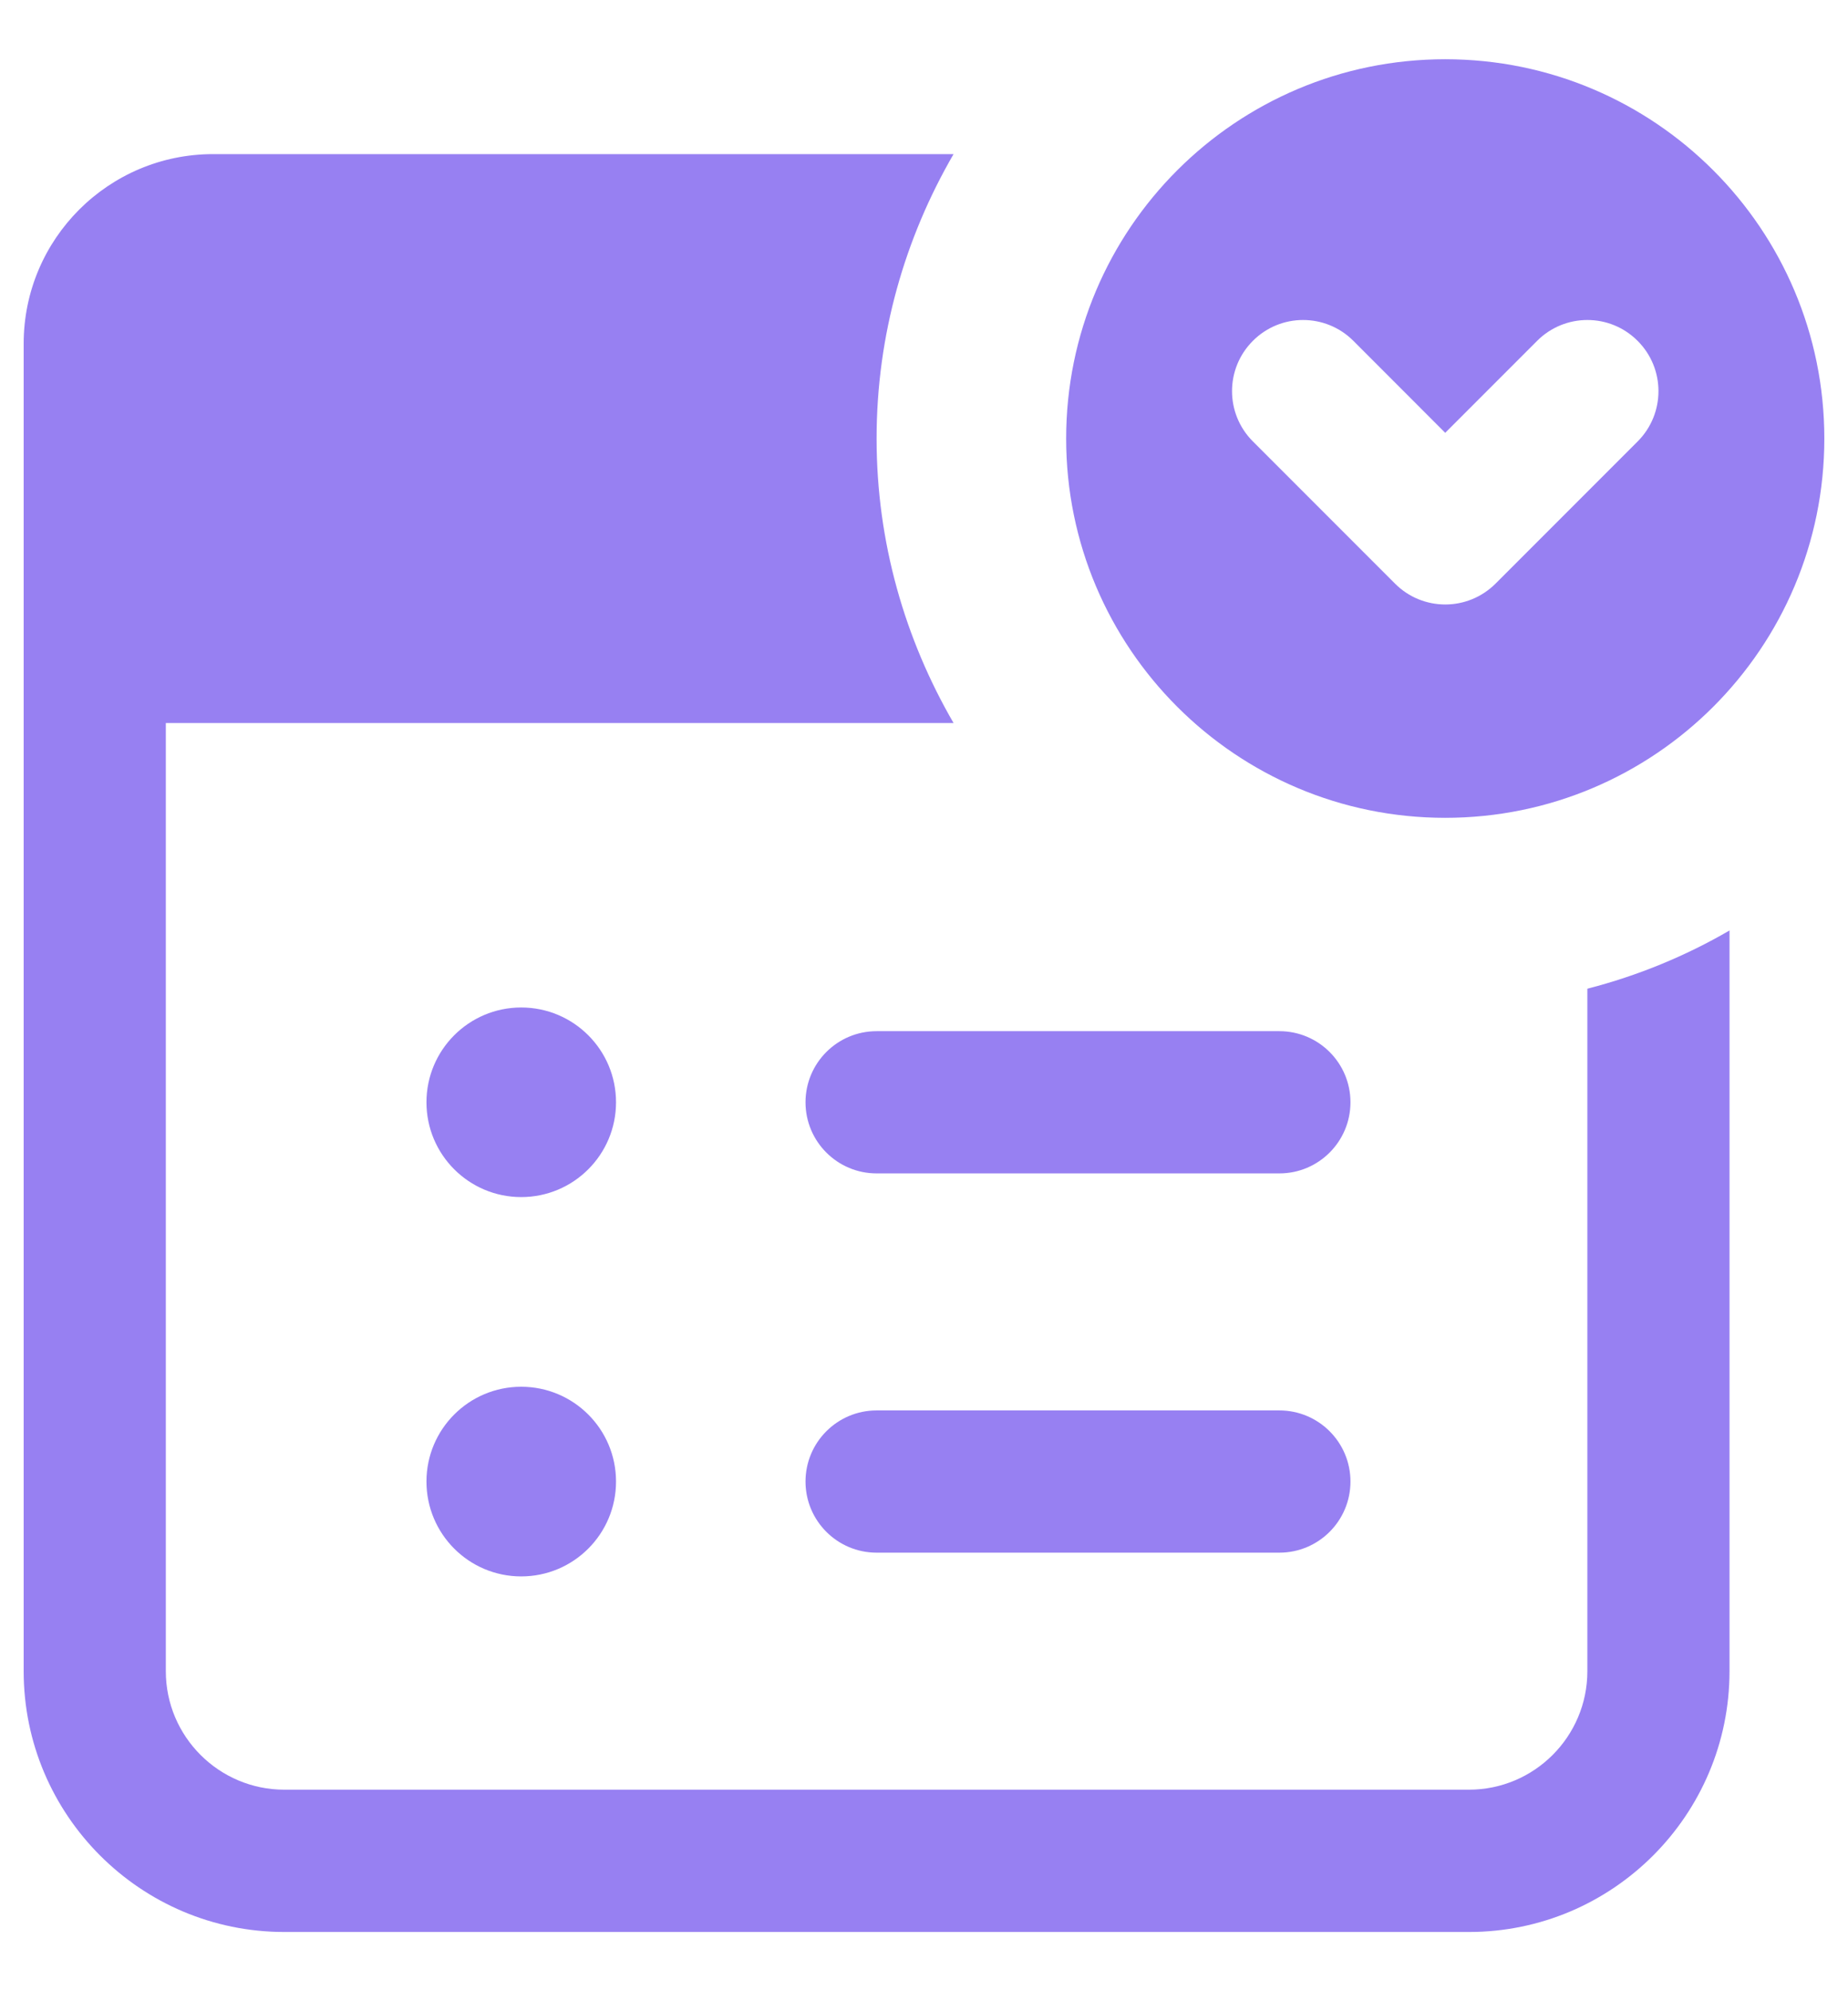 <svg width="26" height="28" viewBox="0 0 26 28" fill="none" xmlns="http://www.w3.org/2000/svg">
<path d="M8.667 15.5C8.667 16.236 8.07 16.833 7.333 16.833C6.597 16.833 6 16.236 6 15.5C6 14.764 6.597 14.167 7.333 14.167C8.07 14.167 8.667 14.764 8.667 15.5ZM18 14.5H12.333C11.781 14.5 11.333 14.948 11.333 15.5C11.333 16.052 11.781 16.5 12.333 16.5H18C18.552 16.5 19 16.052 19 15.5C19 14.948 18.552 14.5 18 14.5ZM7.333 19.5C6.597 19.5 6 20.097 6 20.833C6 21.57 6.597 22.167 7.333 22.167C8.07 22.167 8.667 21.57 8.667 20.833C8.667 20.097 8.07 19.5 7.333 19.5ZM18 19.833H12.333C11.781 19.833 11.333 20.281 11.333 20.833C11.333 21.385 11.781 21.833 12.333 21.833H18C18.552 21.833 19 21.385 19 20.833C19 20.281 18.552 19.833 18 19.833ZM25.667 6.167C25.667 9.112 23.279 11.5 20.333 11.5C17.388 11.5 15 9.112 15 6.167C15 3.221 17.388 0.833 20.333 0.833C23.279 0.833 25.667 3.221 25.667 6.167ZM23.04 4.793C22.65 4.402 22.017 4.402 21.626 4.793L20.333 6.086L19.041 4.793C18.65 4.402 18.017 4.402 17.627 4.793C17.236 5.184 17.236 5.816 17.627 6.207L19.627 8.207C19.822 8.402 20.077 8.5 20.334 8.5C20.59 8.5 20.845 8.402 21.041 8.207L23.041 6.207C23.431 5.816 23.431 5.183 23.04 4.793ZM3 2.167C1.527 2.167 0.333 3.36 0.333 4.833V23.5C0.333 25.522 1.978 27.167 4 27.167H20.667C22.689 27.167 24.333 25.522 24.333 23.5V13.084C23.714 13.444 23.043 13.72 22.333 13.903V23.5C22.333 24.419 21.586 25.166 20.667 25.166H4C3.081 25.166 2.333 24.419 2.333 23.5V10.167H13.416C12.732 8.988 12.333 7.624 12.333 6.167C12.333 4.709 12.732 3.345 13.416 2.167H3Z" fill="#9780F2"/>
</svg>
